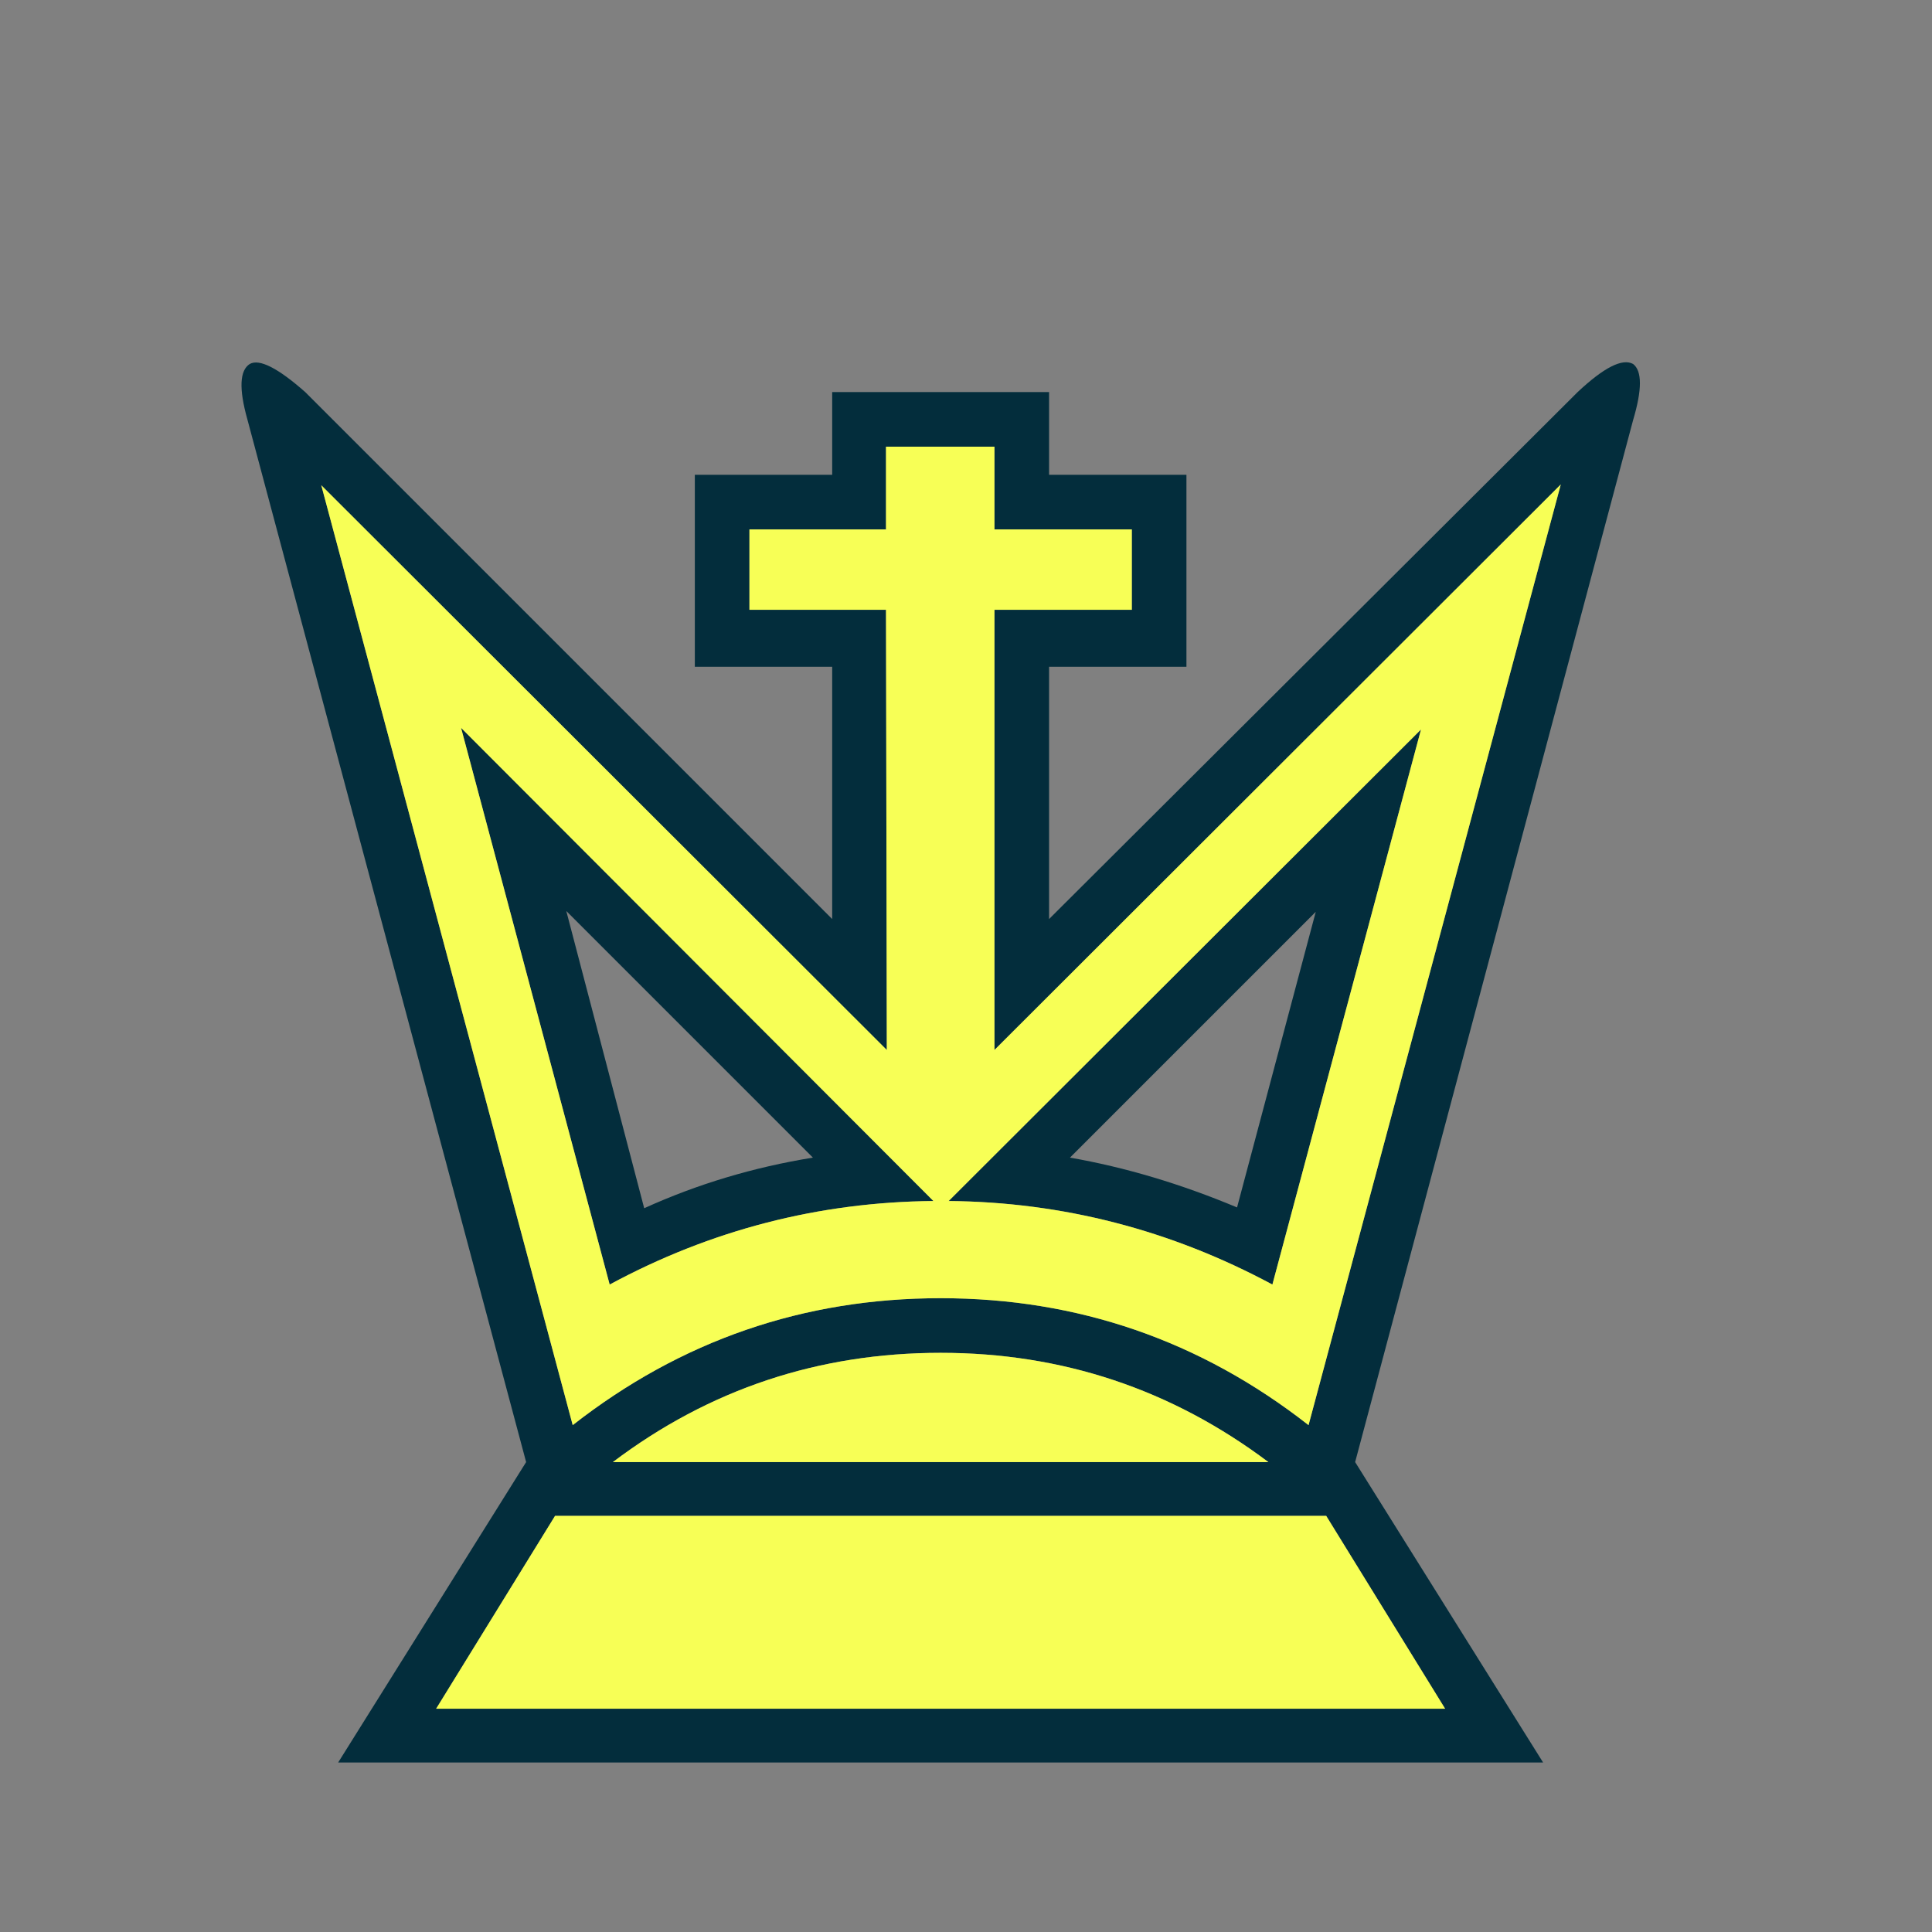 <svg width="180" height="180" viewBox="0 0 180 180" fill="none" xmlns="http://www.w3.org/2000/svg">
<rect x="0" y="0" width="180" height="180" fill="#808080" stroke="none"/>
<path d="M134.637 159.195L123.56 141.232H51.712L40.635 159.195H134.637ZM118.172 136.218C109.141 129.432 98.962 126.039 87.636 126.039C76.26 126.039 66.082 129.432 57.1 136.218H118.172ZM60.019 112.568C64.959 110.323 70.198 108.751 75.736 107.853L52.76 84.876L60.019 112.568ZM115.253 112.493L122.587 84.951L99.686 107.853C104.825 108.751 110.014 110.298 115.253 112.493ZM86.963 111.894C76.285 111.994 66.232 114.589 56.801 119.678L42.955 67.812L86.963 111.894ZM88.385 111.894L132.392 67.962L118.546 119.678C109.066 114.589 99.012 111.994 88.385 111.894ZM152.15 39.148L126.255 136.218L143.768 164.209H31.505L49.018 136.218L23.047 39.073C22.249 36.229 22.324 34.508 23.272 33.909C24.17 33.41 25.891 34.283 28.436 36.528L77.533 85.625V62.124H64.735V44.237H77.533V36.528H97.74V44.237H110.538V62.124H97.74V85.625L146.986 36.528C149.431 34.233 151.152 33.36 152.15 33.909C152.998 34.557 152.998 36.304 152.15 39.148ZM92.65 97.824V56.811H105.448V49.326H92.65V41.618H82.547V49.326H69.824V56.811H82.547L82.622 97.824L29.933 45.21L53.358 132.775C63.437 124.892 74.863 120.95 87.636 120.95C100.409 120.95 111.835 124.892 121.914 132.775L145.414 45.135L92.65 97.824Z" fill="#032D3C"/>
<path d="M134.637 159.195L123.56 141.232H51.712L40.636 159.195H134.637ZM118.172 136.218C109.141 129.432 98.962 126.04 87.636 126.04C76.26 126.04 66.082 129.432 57.101 136.218H118.172ZM86.963 111.895C76.285 111.994 66.232 114.589 56.801 119.678L42.956 67.812L86.963 111.895ZM88.385 111.895L132.392 67.962L118.546 119.678C109.067 114.589 99.012 111.994 88.385 111.895ZM92.651 97.824V56.811H105.449V49.326H92.651V41.618H82.547V49.326H69.824V56.811H82.547L82.622 97.824L29.933 45.21L53.359 132.775C63.438 124.892 74.863 120.95 87.636 120.95C100.41 120.95 111.835 124.892 121.914 132.775L145.415 45.135L92.651 97.824Z" fill="#F7FF56"/>
</svg>
